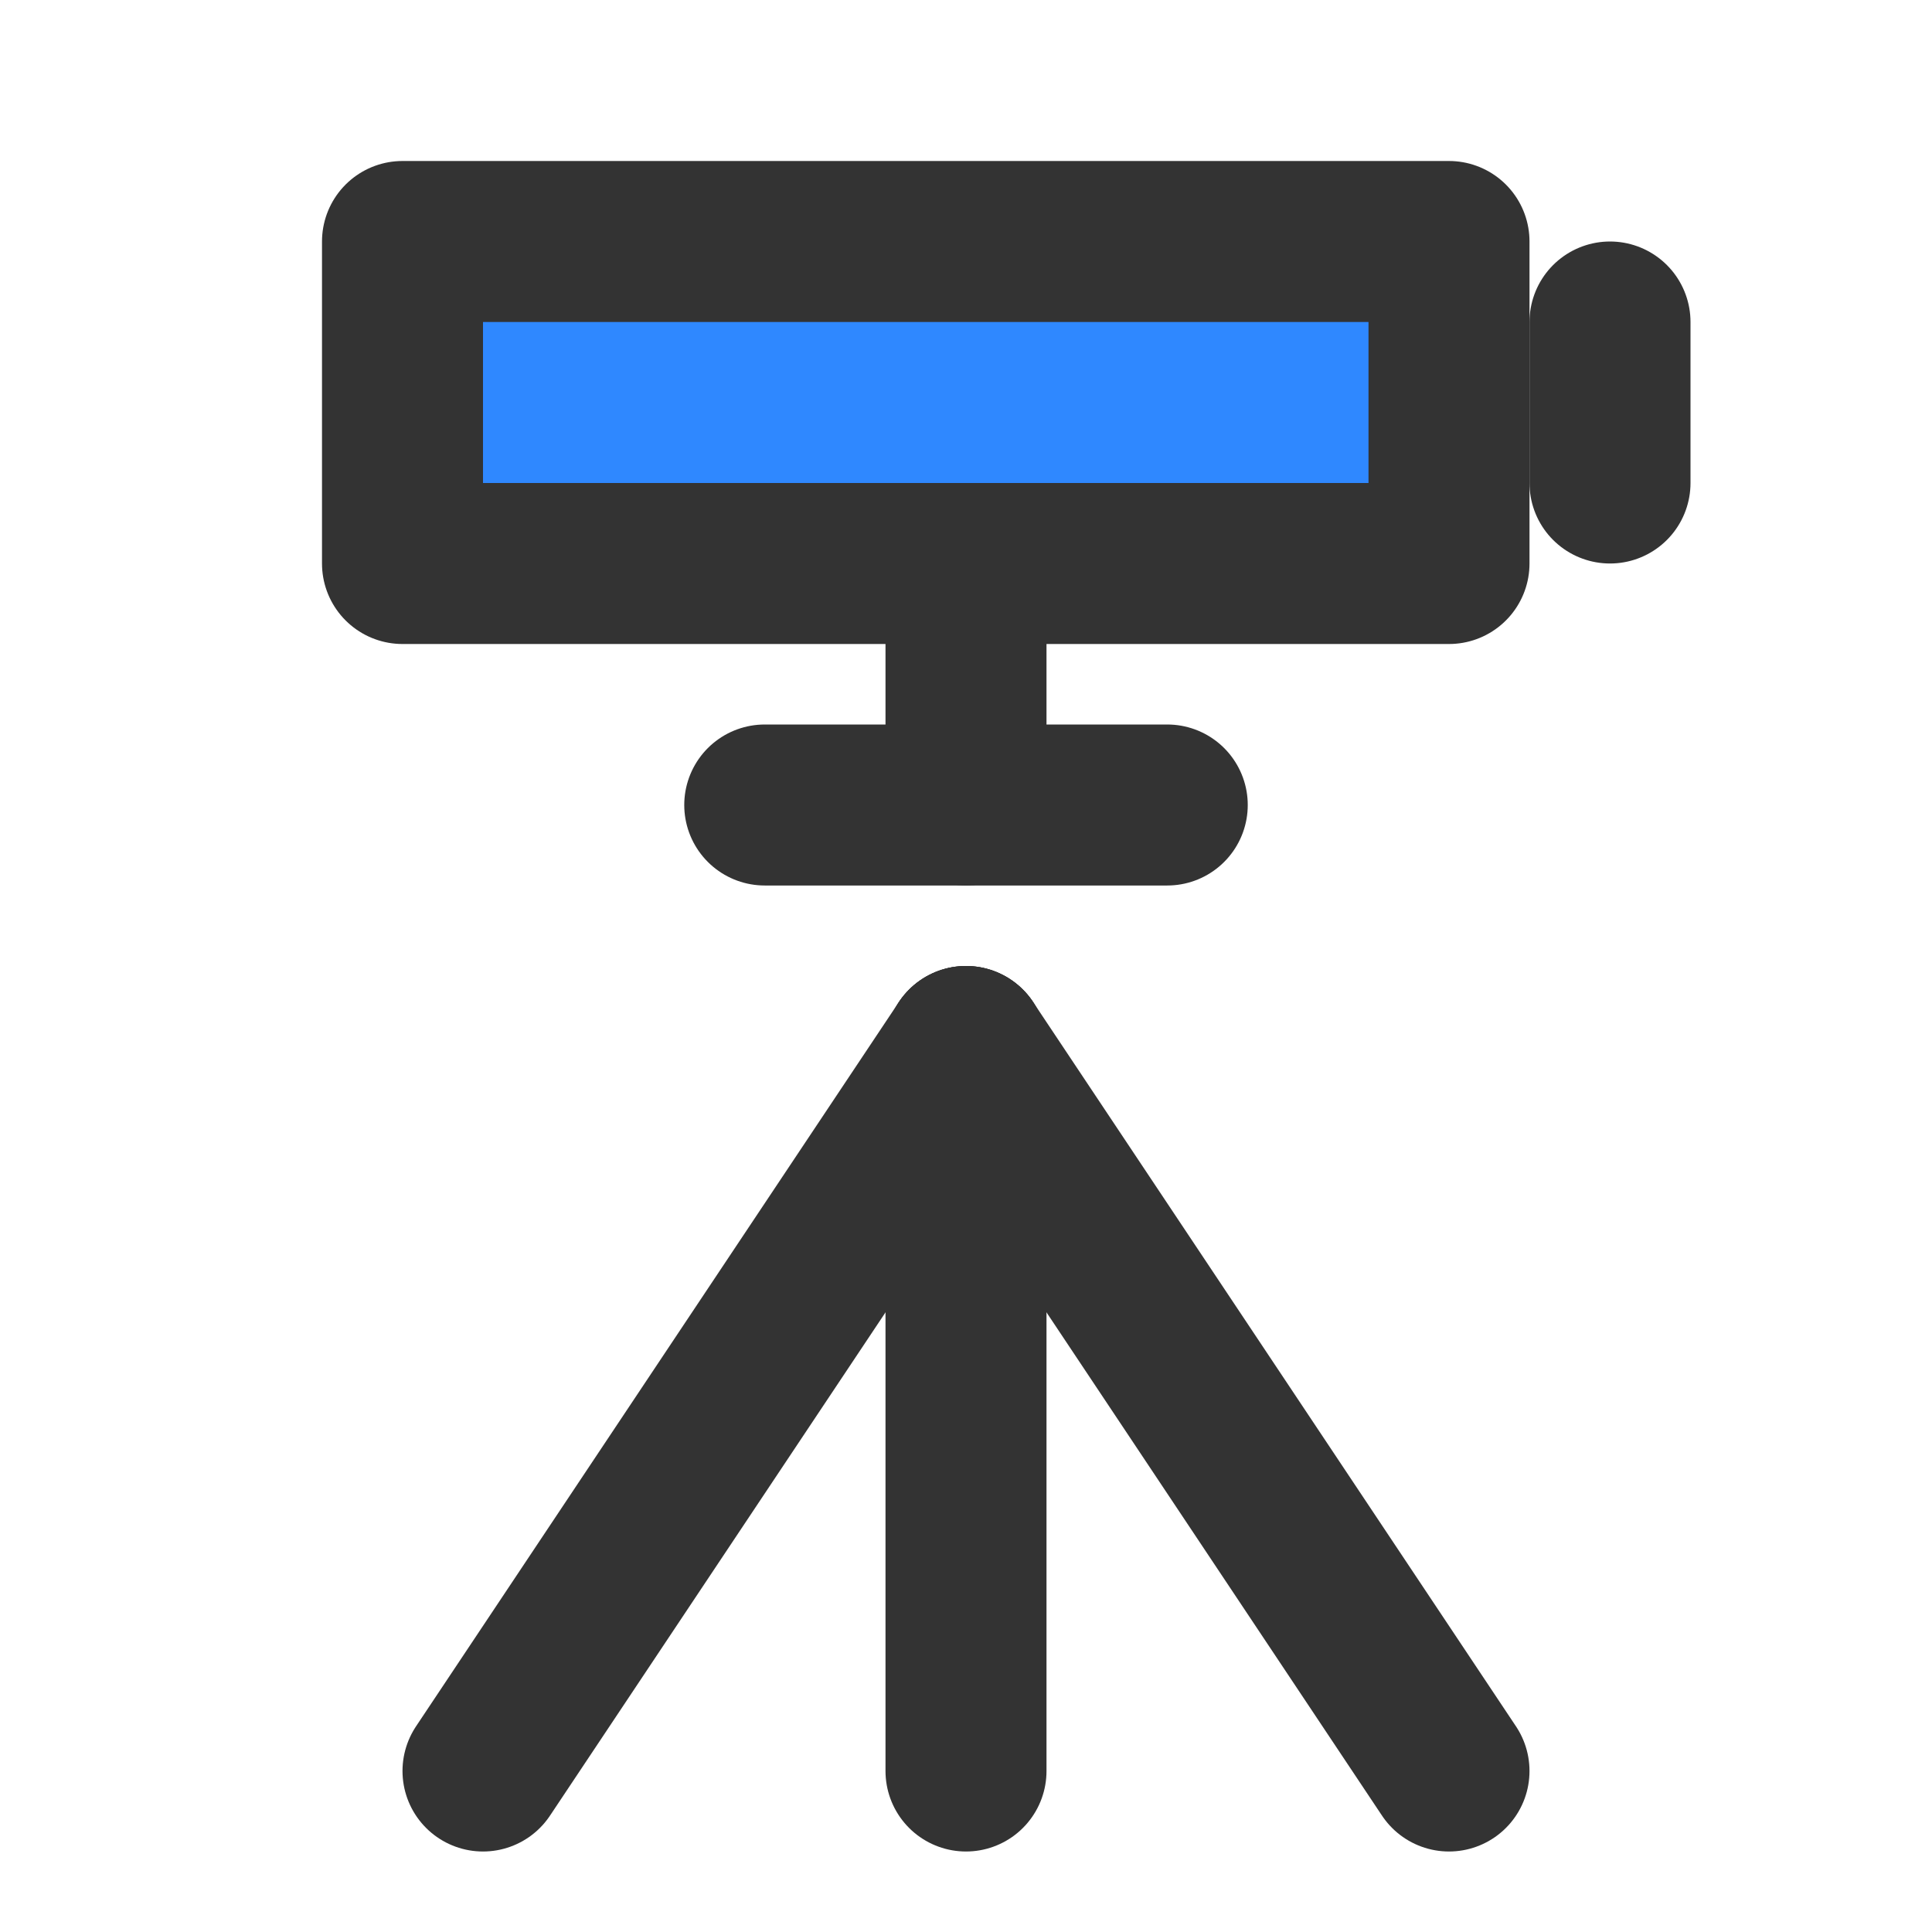<?xml version="1.0" encoding="UTF-8"?><svg width="24" height="24" viewBox="0 0 48 48" fill="none" xmlns="http://www.w3.org/2000/svg"><path d="M24 26V44" stroke="#333" stroke-width="4" stroke-linecap="round" stroke-linejoin="round"/><path d="M24 26L36 44" stroke="#333" stroke-width="4" stroke-linecap="round" stroke-linejoin="round"/><path d="M24 26L12 44" stroke="#333" stroke-width="4" stroke-linecap="round" stroke-linejoin="round"/><path d="M24 14V20" stroke="#333" stroke-width="4" stroke-linecap="round" stroke-linejoin="round"/><path d="M19 20L29 20" stroke="#333" stroke-width="4" stroke-linecap="round" stroke-linejoin="round"/><rect x="10" y="6" width="26" height="8" fill="#2F88FF" stroke="#333" stroke-width="4" stroke-linejoin="round"/><path d="M40 8V12" stroke="#333" stroke-width="4" stroke-linecap="round" stroke-linejoin="round"/></svg>